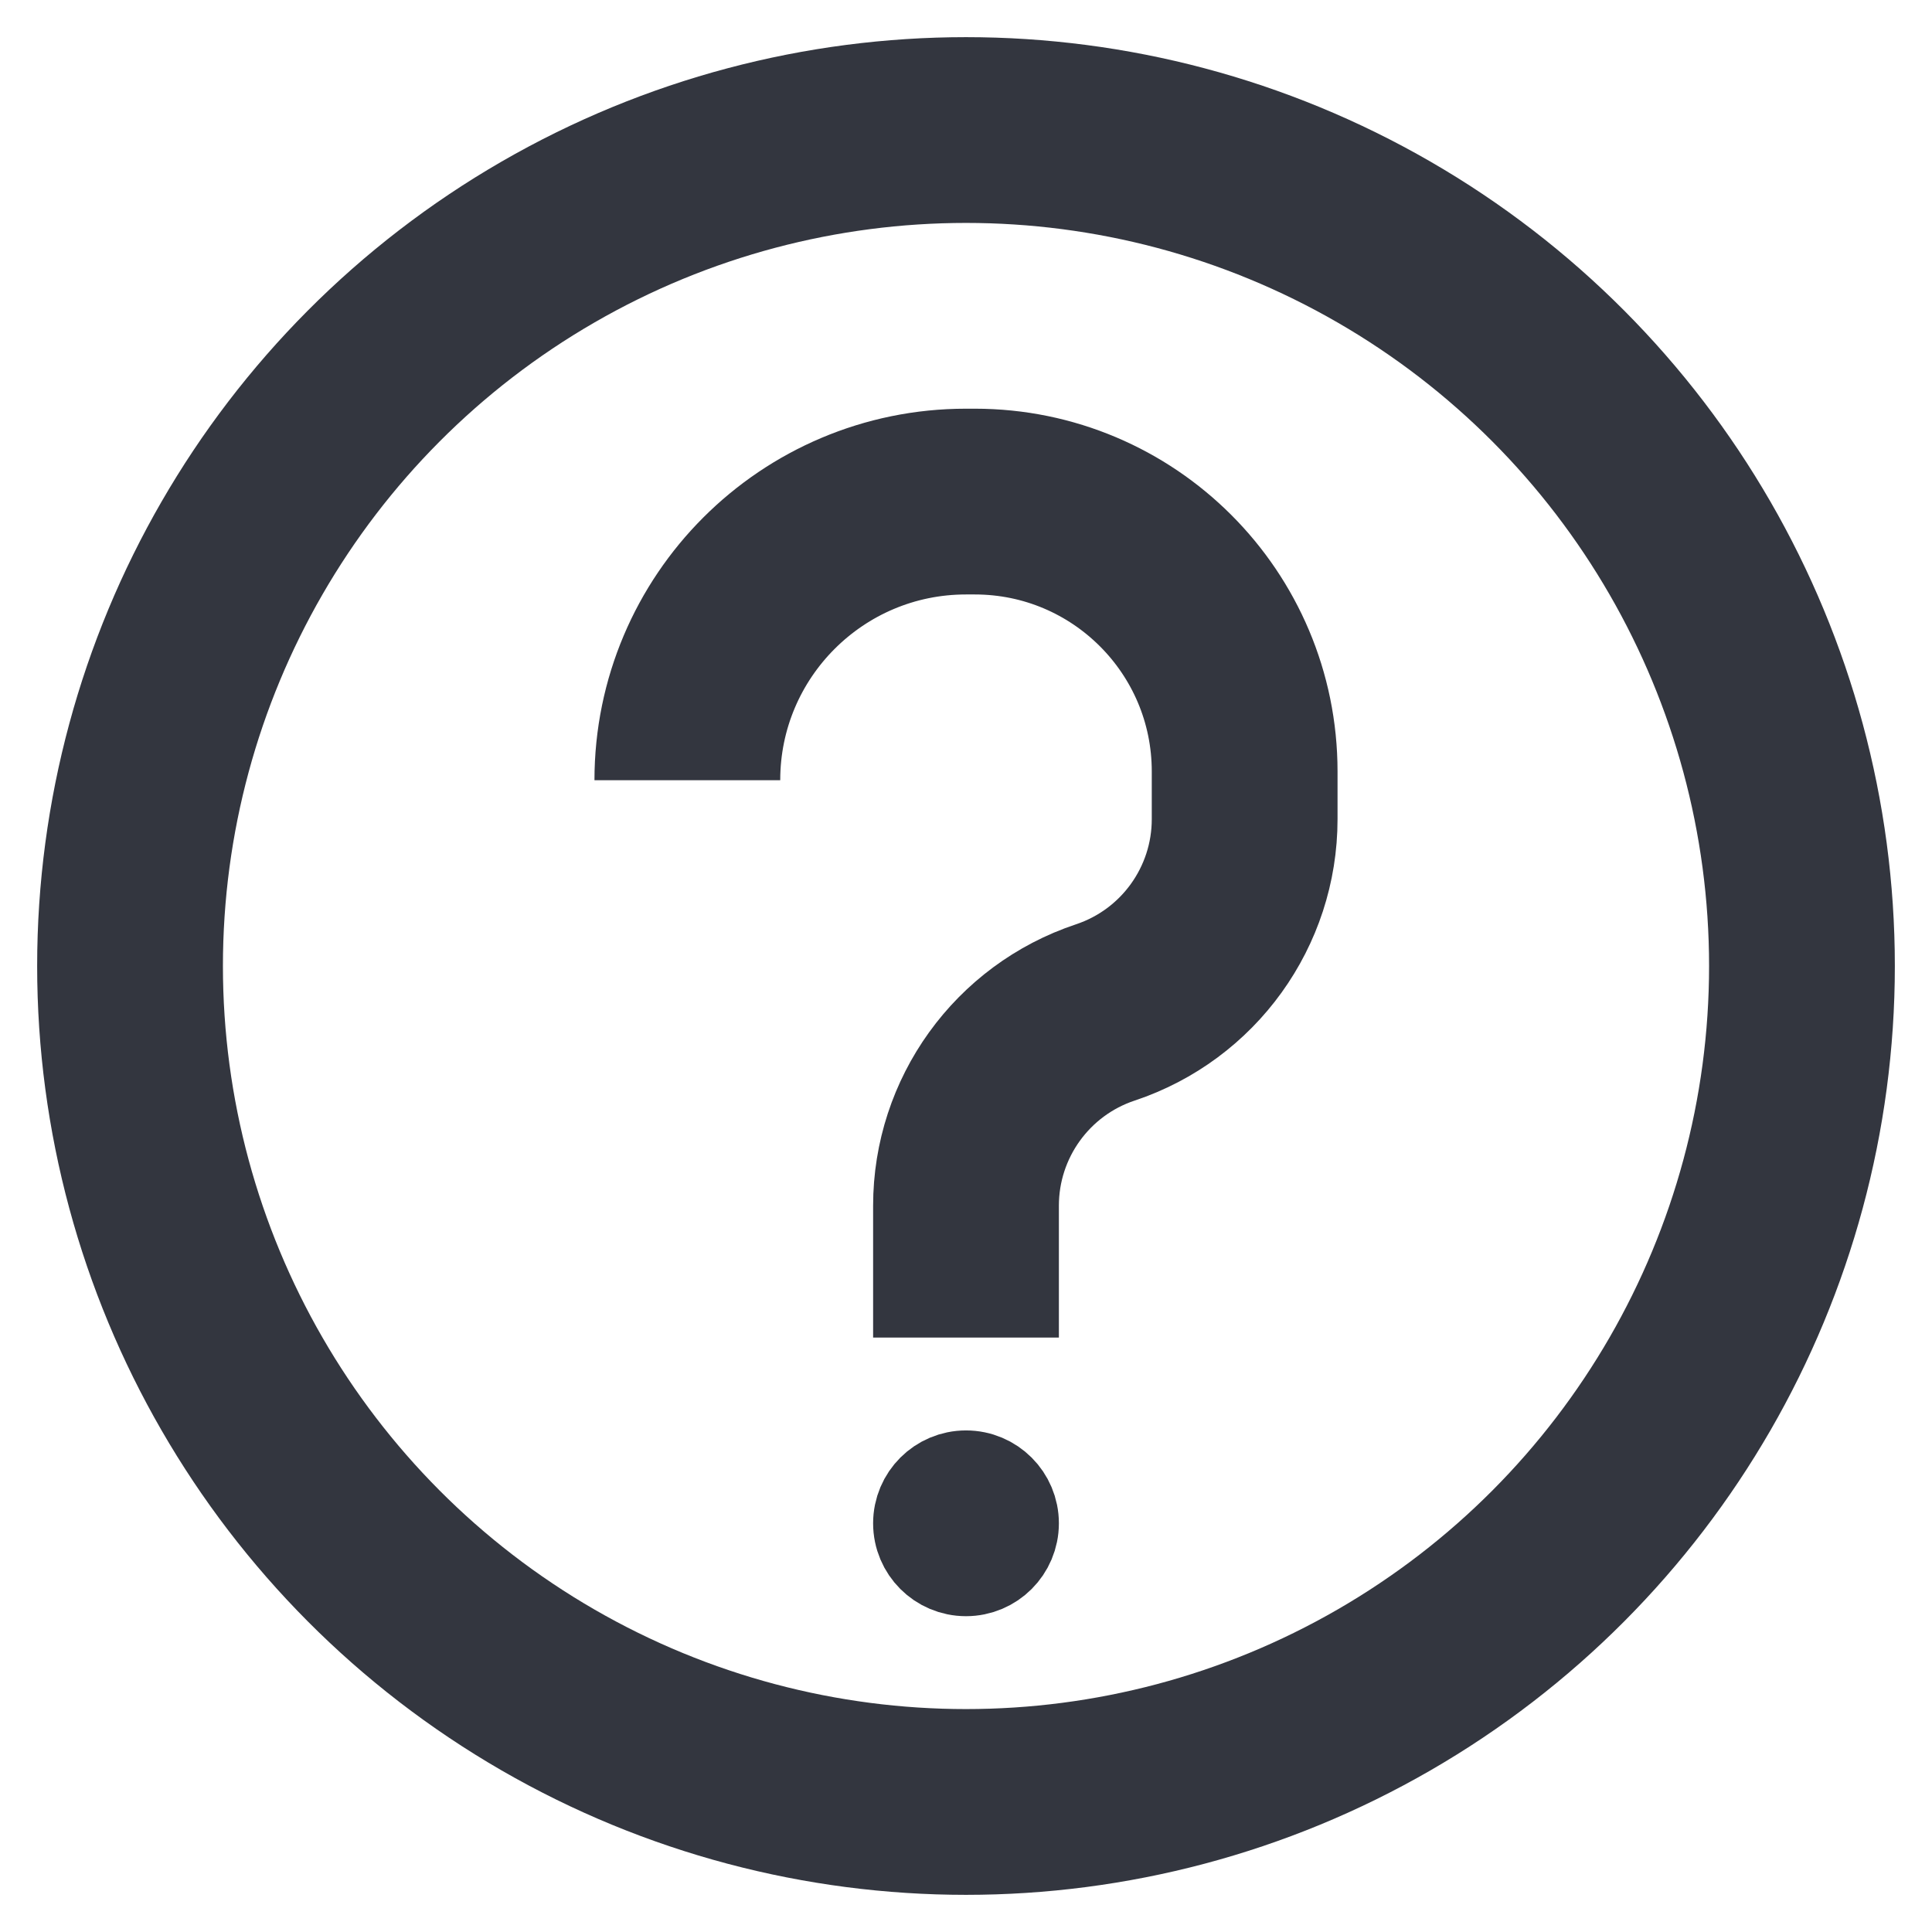 <svg width="26" height="26" viewBox="0 0 26 26" fill="none" xmlns="http://www.w3.org/2000/svg">
<circle cx="13" cy="13" r="11.25" stroke="#33363F" stroke-width="2.5"/>
<circle cx="13" cy="20.5" r="0.625" fill="#33363F" stroke="#33363F" stroke-width="1.25"/>
<path d="M13 18V16.226C13 15.046 13.755 13.998 14.875 13.625V13.625C15.995 13.252 16.75 12.204 16.75 11.024V10.382C16.75 8.376 15.124 6.75 13.118 6.75H13C10.929 6.75 9.25 8.429 9.25 10.5V10.5" stroke="#33363F" stroke-width="2.5"/>
</svg>
